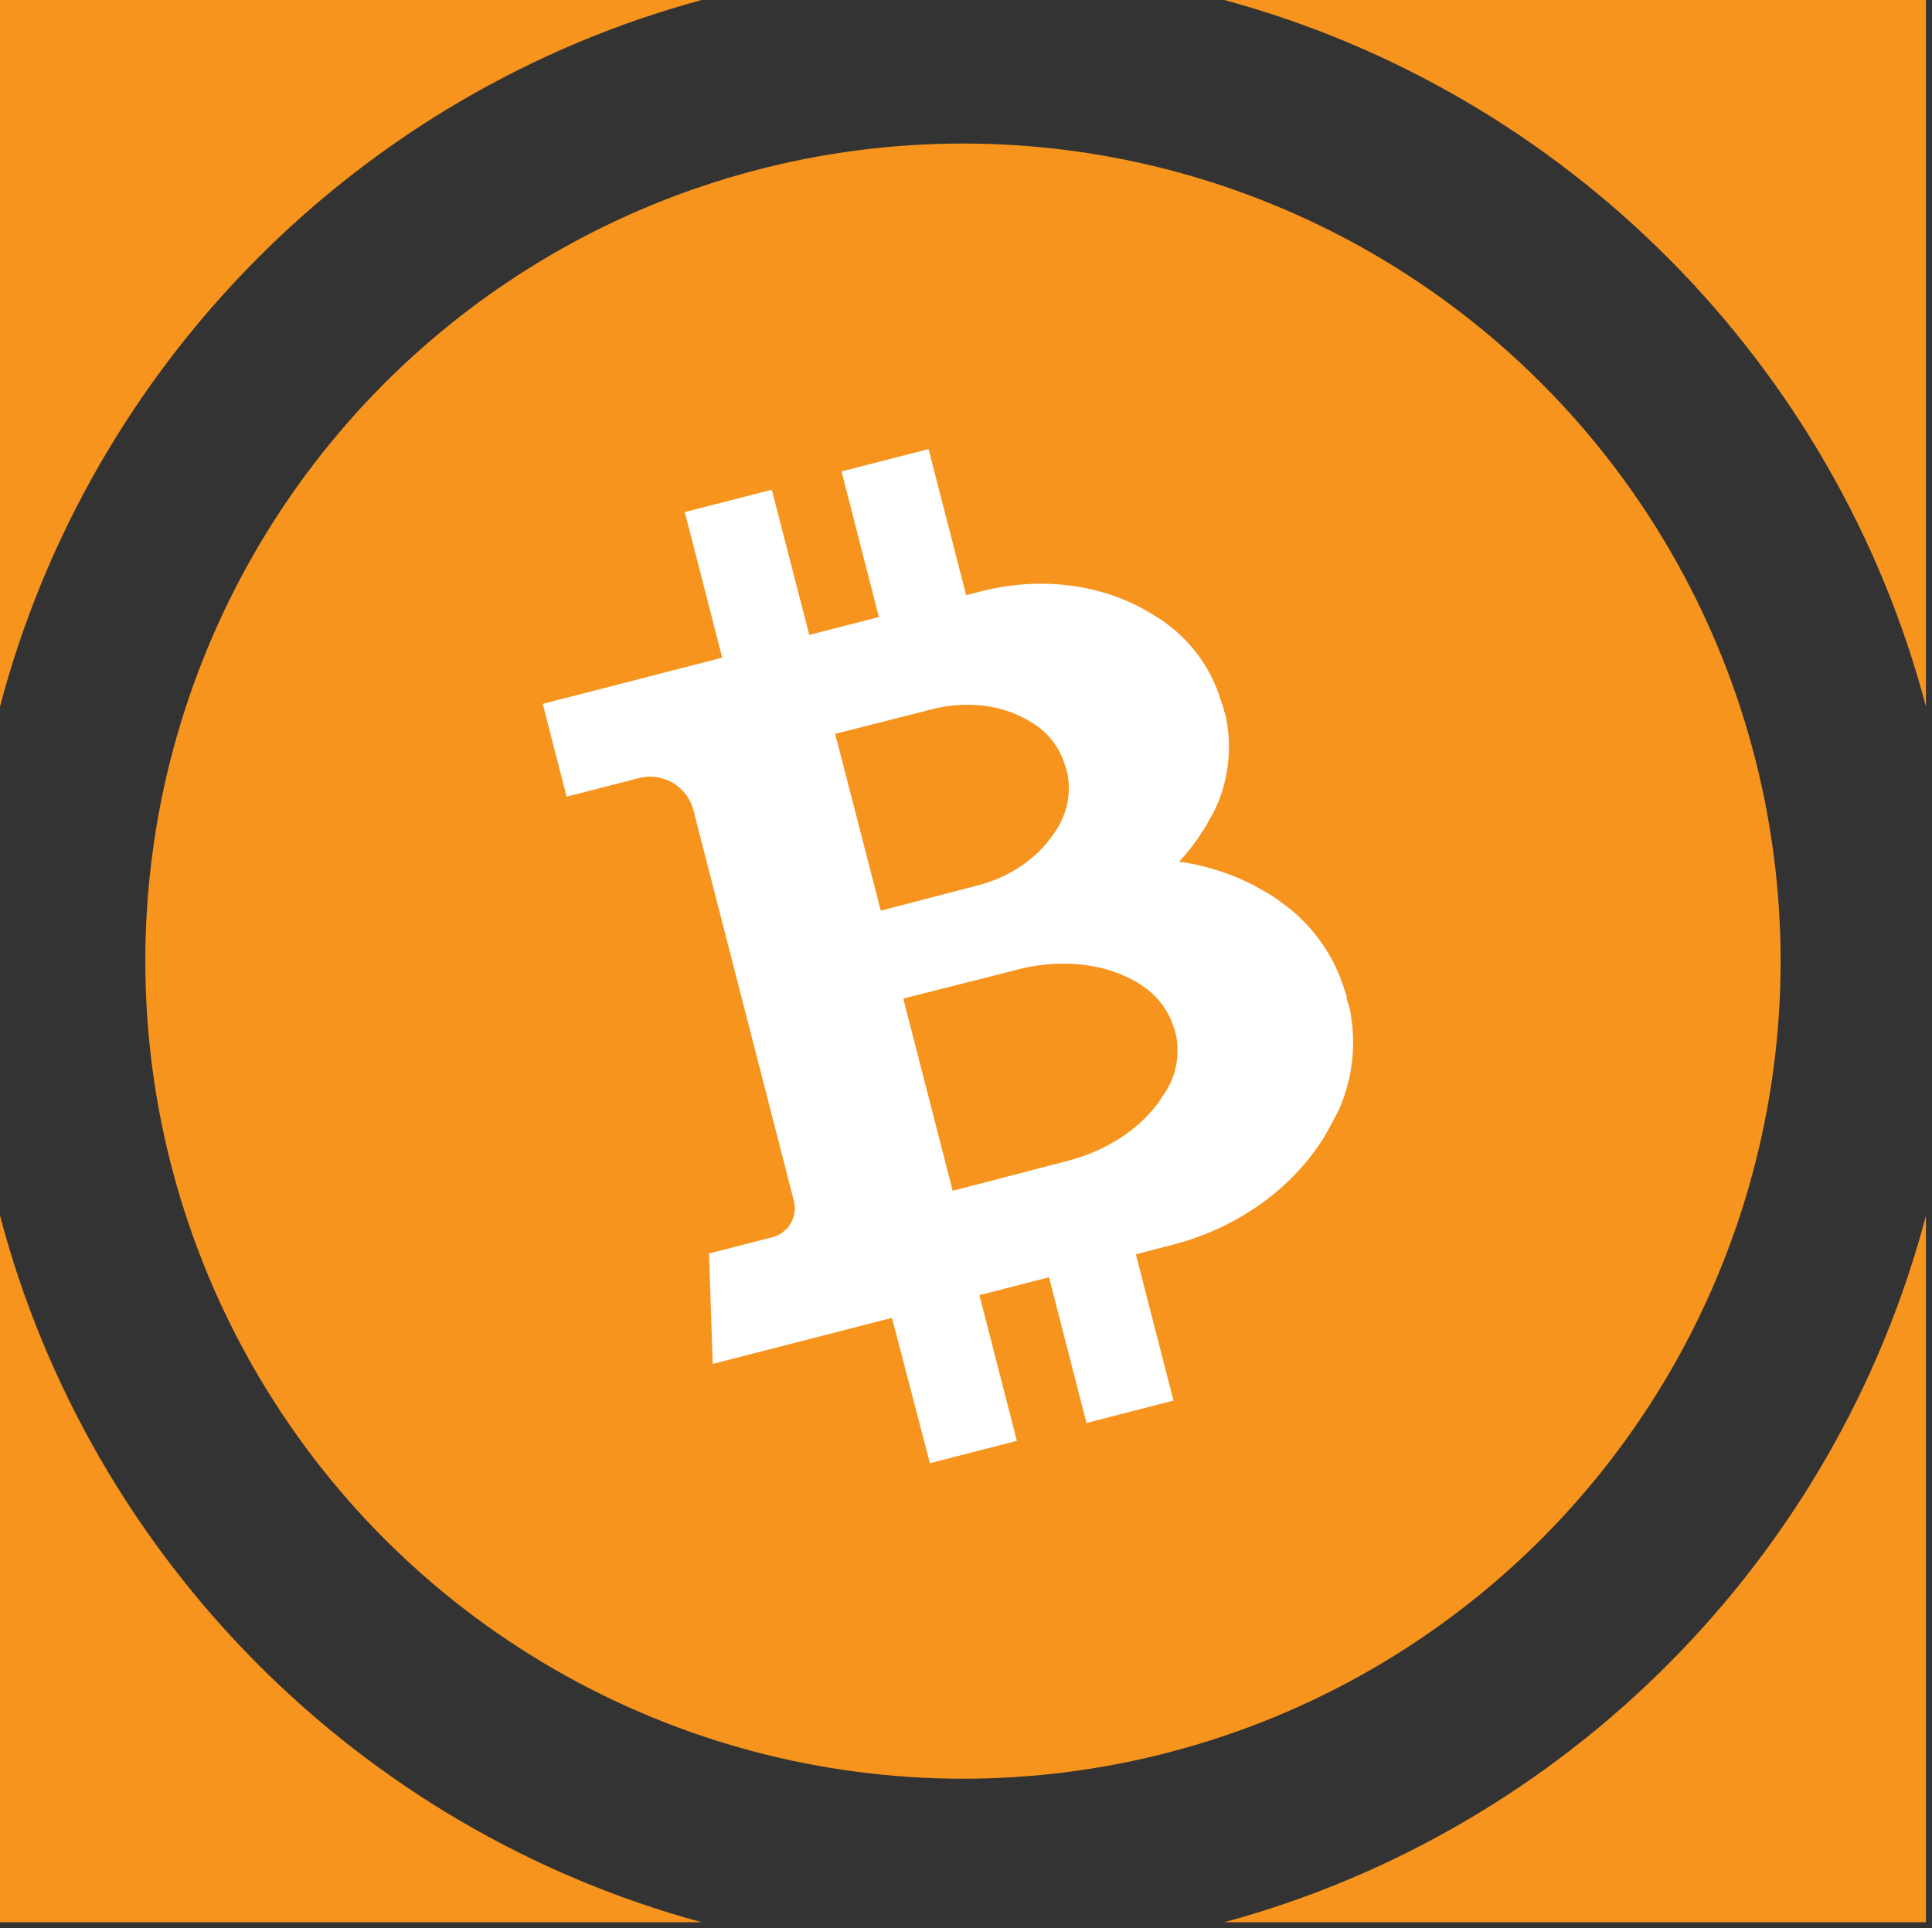 <?xml version="1.0" encoding="UTF-8" standalone="no"?>
<!-- Created with Inkscape (http://www.inkscape.org/) -->

<svg
   xmlns:dc="http://purl.org/dc/elements/1.1/"
   xmlns:cc="http://creativecommons.org/ns#"
   xmlns:rdf="http://www.w3.org/1999/02/22-rdf-syntax-ns#"
   xmlns:svg="http://www.w3.org/2000/svg"
   xmlns="http://www.w3.org/2000/svg"
   xmlns:sodipodi="http://sodipodi.sourceforge.net/DTD/sodipodi-0.dtd"
   xmlns:inkscape="http://www.inkscape.org/namespaces/inkscape"
   width="61.742mm"
   height="61.629mm"
   viewBox="0 0 61.742 61.629"
   version="1.1"
   id="svg1518"
   inkscape:version="0.92.4 (unknown)"
   sodipodi:docname="bch-color.svg">
  <rect x="0" y="0" width="61.742" height="61.629" fill="#333333" stroke="none"/>
  <defs
     id="defs1512" />
  <sodipodi:namedview
     id="base"
     pagecolor="#ffffff"
     bordercolor="#666666"
     borderopacity="1.0"
     inkscape:pageopacity="0.0"
     inkscape:pageshadow="2"
     inkscape:zoom="0.35"
     inkscape:cx="-201.89395"
     inkscape:cy="-237.82205"
     inkscape:document-units="mm"
     inkscape:current-layer="layer1"
     showgrid="false"
     fit-margin-top="0"
     fit-margin-left="0"
     fit-margin-right="0"
     fit-margin-bottom="0"
     inkscape:window-width="1920"
     inkscape:window-height="1056"
     inkscape:window-x="0"
     inkscape:window-y="24"
     inkscape:window-maximized="1" />
  <g
     inkscape:label="Layer 1"
     inkscape:groupmode="layer"
     id="layer1"
     transform="translate(-30.361,-24.281)">
    <g
       id="g6398"
       transform="matrix(0.078,0,0,0.078,30.403,24.266)"
       inkscape:export-xdpi="41.15226"
       inkscape:export-ydpi="41.15226">
      <g
         id="g6389">
        <path
           class="cls-1"
           d="M 286.969,0.184 H -0.539 V 289.7 C 36.53,149.1 146.755,38.2 286.969,0.184 Z"
           id="path5824"
           inkscape:connector-curvature="0"
           style="fill:#f7941d" />
        <path
           class="cls-1"
           d="M 788.539,289.7 V 0.184 H 501.031 C 641.244,38.2 751.47,149.1 788.539,289.7 Z"
           id="path5826"
           inkscape:connector-curvature="0"
           style="fill:#f7941d" />
        <path
           class="cls-1"
           d="M 501.031,787.816 H 788.539 V 498.3 C 751.47,638.9 641.244,749.8 501.031,787.816 Z"
           id="path5828"
           inkscape:connector-curvature="0"
           style="fill:#f7941d" />
        <path
           class="cls-1"
           d="M -0.539,498.3 V 787.816 H 286.969 C 146.755,749.8 36.53,638.9 -0.539,498.3 Z"
           id="path5830"
           inkscape:connector-curvature="0"
           style="fill:#f7941d" />
        <circle
           class="cls-1"
           cx="394"
           cy="394"
           r="335"
           id="circle5832"
           style="fill:#f7941d" />
      </g>
      <path
         id="path5834"
         d="m 551.124,407.914 -0.187,-0.346 -0.031,-0.058 c -0.113,-0.348 -0.2,-0.713 -0.326,-1.089 l -0.016,-0.03 -0.016,-0.029 -0.016,-0.029 -0.016,-0.029 -0.016,-0.029 -0.016,-0.029 -0.032,-0.058 A 68.435,68.435 0 0 0 528.08,372.71 l -0.015,-0.029 c -0.315,-0.24 -0.646,-0.51 -0.962,-0.747 l -0.435,-0.324 -0.315,-0.239 -0.135,-0.114 -0.3,-0.211 -0.135,-0.113 -0.3,-0.211 -0.135,-0.113 -0.315,-0.239 -0.165,-0.1 -0.315,-0.239 -0.165,-0.1 -0.34,-0.224 -0.165,-0.1 -0.2,-0.3 -0.18,-0.127 -0.34,-0.224 -0.179,-0.127 -0.341,-0.225 -0.179,-0.126 -0.34,-0.225 -0.18,-0.127 -0.36,-0.255 -0.179,-0.127 -0.388,-0.238 -0.18,-0.126 -0.387,-0.239 -0.18,-0.126 -0.388,-0.239 -0.179,-0.126 -0.388,-0.239 -0.209,-0.11 -0.388,-0.238 -0.208,-0.111 -0.418,-0.222 -0.208,-0.11 -0.433,-0.251 -0.208,-0.11 -0.433,-0.25 -0.209,-0.111 -0.433,-0.25 -0.224,-0.139 -0.433,-0.251 -0.225,-0.139 -0.461,-0.236 -0.224,-0.139 -0.462,-0.236 -0.312,-0.17 -0.016,-0.029 c -0.224,-0.139 -0.461,-0.236 -0.686,-0.376 a 95.508,95.508 0 0 0 -30.588,-9.665 85.552,85.552 0 0 0 8.195,-10.293 l 0.393,-0.584 0.029,-0.016 0.182,-0.284 0.238,-0.388 0.127,-0.18 0.238,-0.387 0.126,-0.18 0.239,-0.388 0.126,-0.179 0.239,-0.388 0.126,-0.18 0.238,-0.388 0.126,-0.179 0.209,-0.374 0.127,-0.179 0.208,-0.374 0.1,-0.165 0.208,-0.373 0.1,-0.165 0.208,-0.373 0.1,-0.165 0.18,-0.358 0.1,-0.165 0.179,-0.357 0.1,-0.165 0.179,-0.357 0.1,-0.165 0.195,-0.329 0.1,-0.165 0.2,-0.328 0.1,-0.165 0.171,-0.312 0.1,-0.165 0.17,-0.313 0.069,-0.148 0.171,-0.313 0.068,-0.149 0.171,-0.312 0.068,-0.149 0.171,-0.312 0.069,-0.149 0.137,-0.3 0.069,-0.149 0.138,-0.3 0.069,-0.149 0.138,-0.3 0.069,-0.148 0.151,-0.341 0.207,-0.445 c 0.151,-0.341 0.273,-0.668 0.425,-1.01 l 0.029,-0.016 a 60.785,60.785 0 0 0 3.088,-35.684 l -0.016,-0.029 -0.032,-0.058 -0.016,-0.029 -0.015,-0.029 -0.016,-0.029 -0.016,-0.029 -0.017,-0.029 -0.015,-0.028 c -0.069,-0.336 -0.138,-0.671 -0.235,-0.992 v -0.073 l -0.016,-0.029 -0.016,-0.029 -0.016,-0.028 0.016,0.028 -0.14,-0.259 c -0.1,-0.466 -0.2,-0.936 -0.35,-1.411 -0.1,-0.466 -0.248,-0.946 -0.379,-1.4 l -0.171,-0.317 -0.031,-0.058 c -0.1,-0.319 -0.195,-0.64 -0.293,-0.959 l -0.017,-0.029 -0.016,-0.029 -0.016,-0.029 -0.015,-0.029 -0.016,-0.028 -0.017,-0.029 -0.015,-0.029 a 60.8,60.8 0 0 0 -19.9,-29.784 l -0.017,-0.03 c -0.27,-0.227 -0.57,-0.438 -0.841,-0.663 l -0.374,-0.283 -0.3,-0.22 -0.135,-0.113 -0.256,-0.2 -0.135,-0.114 -0.255,-0.2 -0.135,-0.113 -0.284,-0.182 -0.136,-0.113 -0.3,-0.211 -0.135,-0.113 -0.3,-0.211 -0.136,-0.113 -0.3,-0.211 -0.165,-0.1 -0.3,-0.211 -0.165,-0.1 -0.3,-0.211 -0.165,-0.1 -0.328,-0.195 -0.165,-0.1 -0.328,-0.195 -0.165,-0.1 -0.329,-0.195 -0.165,-0.1 -0.328,-0.2 -0.165,-0.1 -0.34,-0.225 -0.165,-0.1 -0.345,-0.224 -0.165,-0.1 -0.373,-0.209 -0.165,-0.1 -0.373,-0.209 -0.18,-0.127 -0.373,-0.208 -0.179,-0.127 -0.373,-0.208 -0.18,-0.127 -0.387,-0.238 -0.209,-0.111 -0.388,-0.238 -0.208,-0.11 -0.418,-0.223 -0.208,-0.11 -0.418,-0.222 -0.3,-0.138 -0.016,-0.029 -0.626,-0.332 c -18.294,-9.508 -41.536,-12.371 -64.92,-6.372 l -6.083,1.562 -15.415,-59.862 -35.652,9.14 15.3,59.681 -28.521,7.316 -15.348,-59.486 -35.652,9.138 15.335,59.676 -73.529,18.924 9.783,38.025 29.627,-7.609 a 18.335,18.335 0 0 1 22.332,13.178 l 0.008,0.034 v 0 l 41.128,160.01 a 12.249,12.249 0 0 1 -8.8,14.9 l -25.96,6.678 1.525,45.223 73.435,-18.874 15.537,59.568 35.636,-9.169 -15.35,-59.706 28.521,-7.316 15.35,59.7 35.636,-9.169 -15.4,-59.938 c 6.04,-1.576 11.233,-2.921 14.827,-3.85 26.353,-6.779 47.663,-22.232 60.558,-41.494 l 0.436,-0.643 0.029,-0.016 0.211,-0.3 0.28,-0.448 0.139,-0.225 0.28,-0.448 0.14,-0.225 0.25,-0.433 0.139,-0.224 0.25,-0.433 0.111,-0.209 0.25,-0.433 0.111,-0.208 0.25,-0.433 0.11,-0.209 0.222,-0.417 0.111,-0.209 0.222,-0.417 0.11,-0.209 0.239,-0.388 0.11,-0.208 0.238,-0.388 0.111,-0.208 0.208,-0.374 0.111,-0.208 0.208,-0.373 0.111,-0.208 0.208,-0.373 0.085,-0.193 0.209,-0.373 0.085,-0.193 0.179,-0.357 0.1,-0.165 0.18,-0.357 0.1,-0.165 0.179,-0.358 0.1,-0.165 0.179,-0.357 0.1,-0.165 0.18,-0.357 0.1,-0.165 0.18,-0.358 0.1,-0.165 0.151,-0.34 0.1,-0.165 0.151,-0.34 0.069,-0.149 0.165,-0.386 0.221,-0.491 c 0.165,-0.386 0.344,-0.744 0.479,-1.114 l 0.014,-0.045 a 68.5,68.5 0 0 0 3.482,-40.138 l -0.016,-0.029 -0.016,-0.029 -0.016,-0.029 -0.016,-0.029 -0.016,-0.029 -0.016,-0.029 -0.016,-0.029 -0.016,-0.029 -0.255,-1.092 v -0.073 l -0.015,-0.029 -0.016,-0.029 -0.017,-0.029 -0.016,-0.029 -0.015,-0.029 -0.016,-0.029 -0.016,-0.029 -0.016,-0.029 -0.016,-0.028 -0.016,-0.029 -0.016,-0.029 -0.015,-0.029 -0.016,-0.029 -0.063,-0.115 c -0.132,-0.523 -0.237,-1.062 -0.4,-1.572 -0.025,-0.318 -0.101,-0.874 -0.133,-1.489 z M 341.641,300.876 c 6.083,-1.561 31.233,-7.878 39.526,-10.037 13.185,-3.375 26.172,-2.065 36.323,2.82 l 0.341,0.151 v 0 l 0.148,0.069 0.209,0.11 0.1,0.056 0.208,0.11 0.1,0.056 0.208,0.11 0.1,0.056 0.209,0.11 0.1,0.055 0.209,0.111 0.1,0.055 0.209,0.111 0.1,0.055 0.208,0.111 0.1,0.055 0.208,0.111 0.1,0.055 0.208,0.111 0.1,0.055 0.18,0.127 0.1,0.055 0.179,0.127 0.1,0.055 0.179,0.127 0.1,0.055 0.165,0.1 0.1,0.055 0.165,0.1 0.1,0.055 0.165,0.1 0.1,0.055 0.165,0.1 0.1,0.055 0.165,0.1 0.076,0.072 0.165,0.1 0.06,0.041 0.165,0.1 0.059,0.042 0.165,0.1 0.06,0.041 0.165,0.1 0.059,0.042 0.136,0.113 0.059,0.042 0.165,0.1 0.225,0.14 c 0.165,0.1 0.315,0.241 0.48,0.34 v 0 a 30.749,30.749 0 0 1 10.9,15.612 v 0 l 0.046,0.085 c 0.048,0.16 0.113,0.348 0.161,0.51 l 0.016,0.03 0.094,0.17 c 0.066,0.262 0.146,0.48 0.214,0.741 a 4.436,4.436 0 0 1 0.142,0.817 l 0.093,0.17 0.016,0.029 a 2.557,2.557 0 0 0 0.133,0.523 l 0.046,0.085 v 0 a 30.857,30.857 0 0 1 -2.029,18.931 v 0 l -0.234,0.535 -0.124,0.255 -0.1,0.165 -0.027,0.089 -0.069,0.149 -0.027,0.089 -0.1,0.165 -0.027,0.086 -0.1,0.165 -0.027,0.089 -0.1,0.165 -0.027,0.085 -0.1,0.165 -0.027,0.089 -0.1,0.165 -0.028,0.09 -0.1,0.165 -0.056,0.1 -0.1,0.165 -0.056,0.1 -0.1,0.165 -0.055,0.1 -0.1,0.165 -0.055,0.1 -0.127,0.179 -0.055,0.1 -0.127,0.18 -0.055,0.1 -0.127,0.179 -0.055,0.1 -0.127,0.179 -0.055,0.1 -0.127,0.18 -0.055,0.1 -0.127,0.18 -0.055,0.1 -0.127,0.179 -0.055,0.1 -0.127,0.179 -0.055,0.1 -0.156,0.195 -0.055,0.1 -0.156,0.195 -0.055,0.1 -0.156,0.195 -0.055,0.1 -0.156,0.195 -0.113,0.135 v 0 l -0.211,0.3 c -6.557,9.188 -17.3,16.609 -30.485,19.983 -8.309,2.127 -33.393,8.706 -39.471,10.268 z M 481,423.55 l 0.094,0.17 0.016,0.029 c 0.035,0.2 0.085,0.364 0.12,0.568 v 0 l 0.016,0.03 v 0 l 0.016,0.029 0.017,0.029 0.016,0.029 v 0 a 31.694,31.694 0 0 1 -2.867,20.675 v 0 l -0.319,0.581 -0.153,0.269 -0.111,0.208 -0.055,0.1 -0.1,0.165 -0.055,0.1 -0.1,0.165 -0.055,0.1 -0.127,0.179 -0.055,0.1 -0.127,0.179 -0.055,0.1 -0.127,0.18 -0.055,0.1 -0.127,0.179 -0.055,0.1 -0.127,0.179 -0.055,0.1 -0.127,0.18 -0.055,0.1 -0.127,0.18 -0.055,0.1 -0.127,0.179 -0.055,0.1 -0.127,0.179 -0.055,0.1 -0.156,0.195 -0.055,0.1 -0.156,0.195 -0.055,0.1 -0.14,0.225 -0.055,0.1 -0.141,0.224 -0.055,0.1 -0.139,0.225 -0.086,0.12 -0.139,0.224 -0.085,0.12 -0.17,0.239 -0.085,0.12 -0.17,0.239 -0.086,0.12 -0.17,0.239 -0.085,0.12 -0.17,0.239 -0.085,0.12 -0.17,0.239 -0.142,0.152 v 0 l -0.269,0.33 c -7.964,10.169 -20.807,18.533 -36.409,22.537 -9.836,2.54 -39.562,10.314 -46.794,12.16 l -20.237,-78.739 c 7.217,-1.872 37.025,-9.357 46.861,-11.9 15.6,-4 30.914,-2.869 42.754,2.186 l 0.386,0.165 v 0 l 0.193,0.085 0.283,0.108 0.132,0.039 0.256,0.124 0.132,0.039 0.256,0.125 0.132,0.039 0.255,0.124 0.1,0.055 0.255,0.124 0.1,0.056 0.255,0.124 0.1,0.055 0.255,0.124 0.1,0.056 0.209,0.11 0.1,0.056 0.209,0.11 0.1,0.056 0.208,0.11 0.1,0.055 0.208,0.111 0.1,0.055 0.208,0.111 0.1,0.055 0.209,0.111 0.1,0.055 0.209,0.111 0.1,0.055 0.208,0.111 0.1,0.055 0.208,0.11 0.1,0.056 0.179,0.126 0.1,0.056 0.18,0.127 0.1,0.055 0.18,0.127 0.1,0.055 0.179,0.127 0.1,0.055 0.18,0.127 0.1,0.055 0.165,0.1 0.1,0.055 0.18,0.127 0.239,0.17 c 0.179,0.127 0.388,0.238 0.569,0.364 v 0 a 31.789,31.789 0 0 1 12.547,16.799 v 0 l 0.062,0.115 c 0.064,0.188 0.113,0.349 0.177,0.537 l 0.016,0.028 0.093,0.171 c 0.067,0.262 0.133,0.523 0.216,0.815 0.147,0.063 0.17,0.385 0.125,0.782 z"
         class="cls-2"
         inkscape:connector-curvature="0"
         style="fill:#ffffff" />
    </g>
  </g>
</svg>
